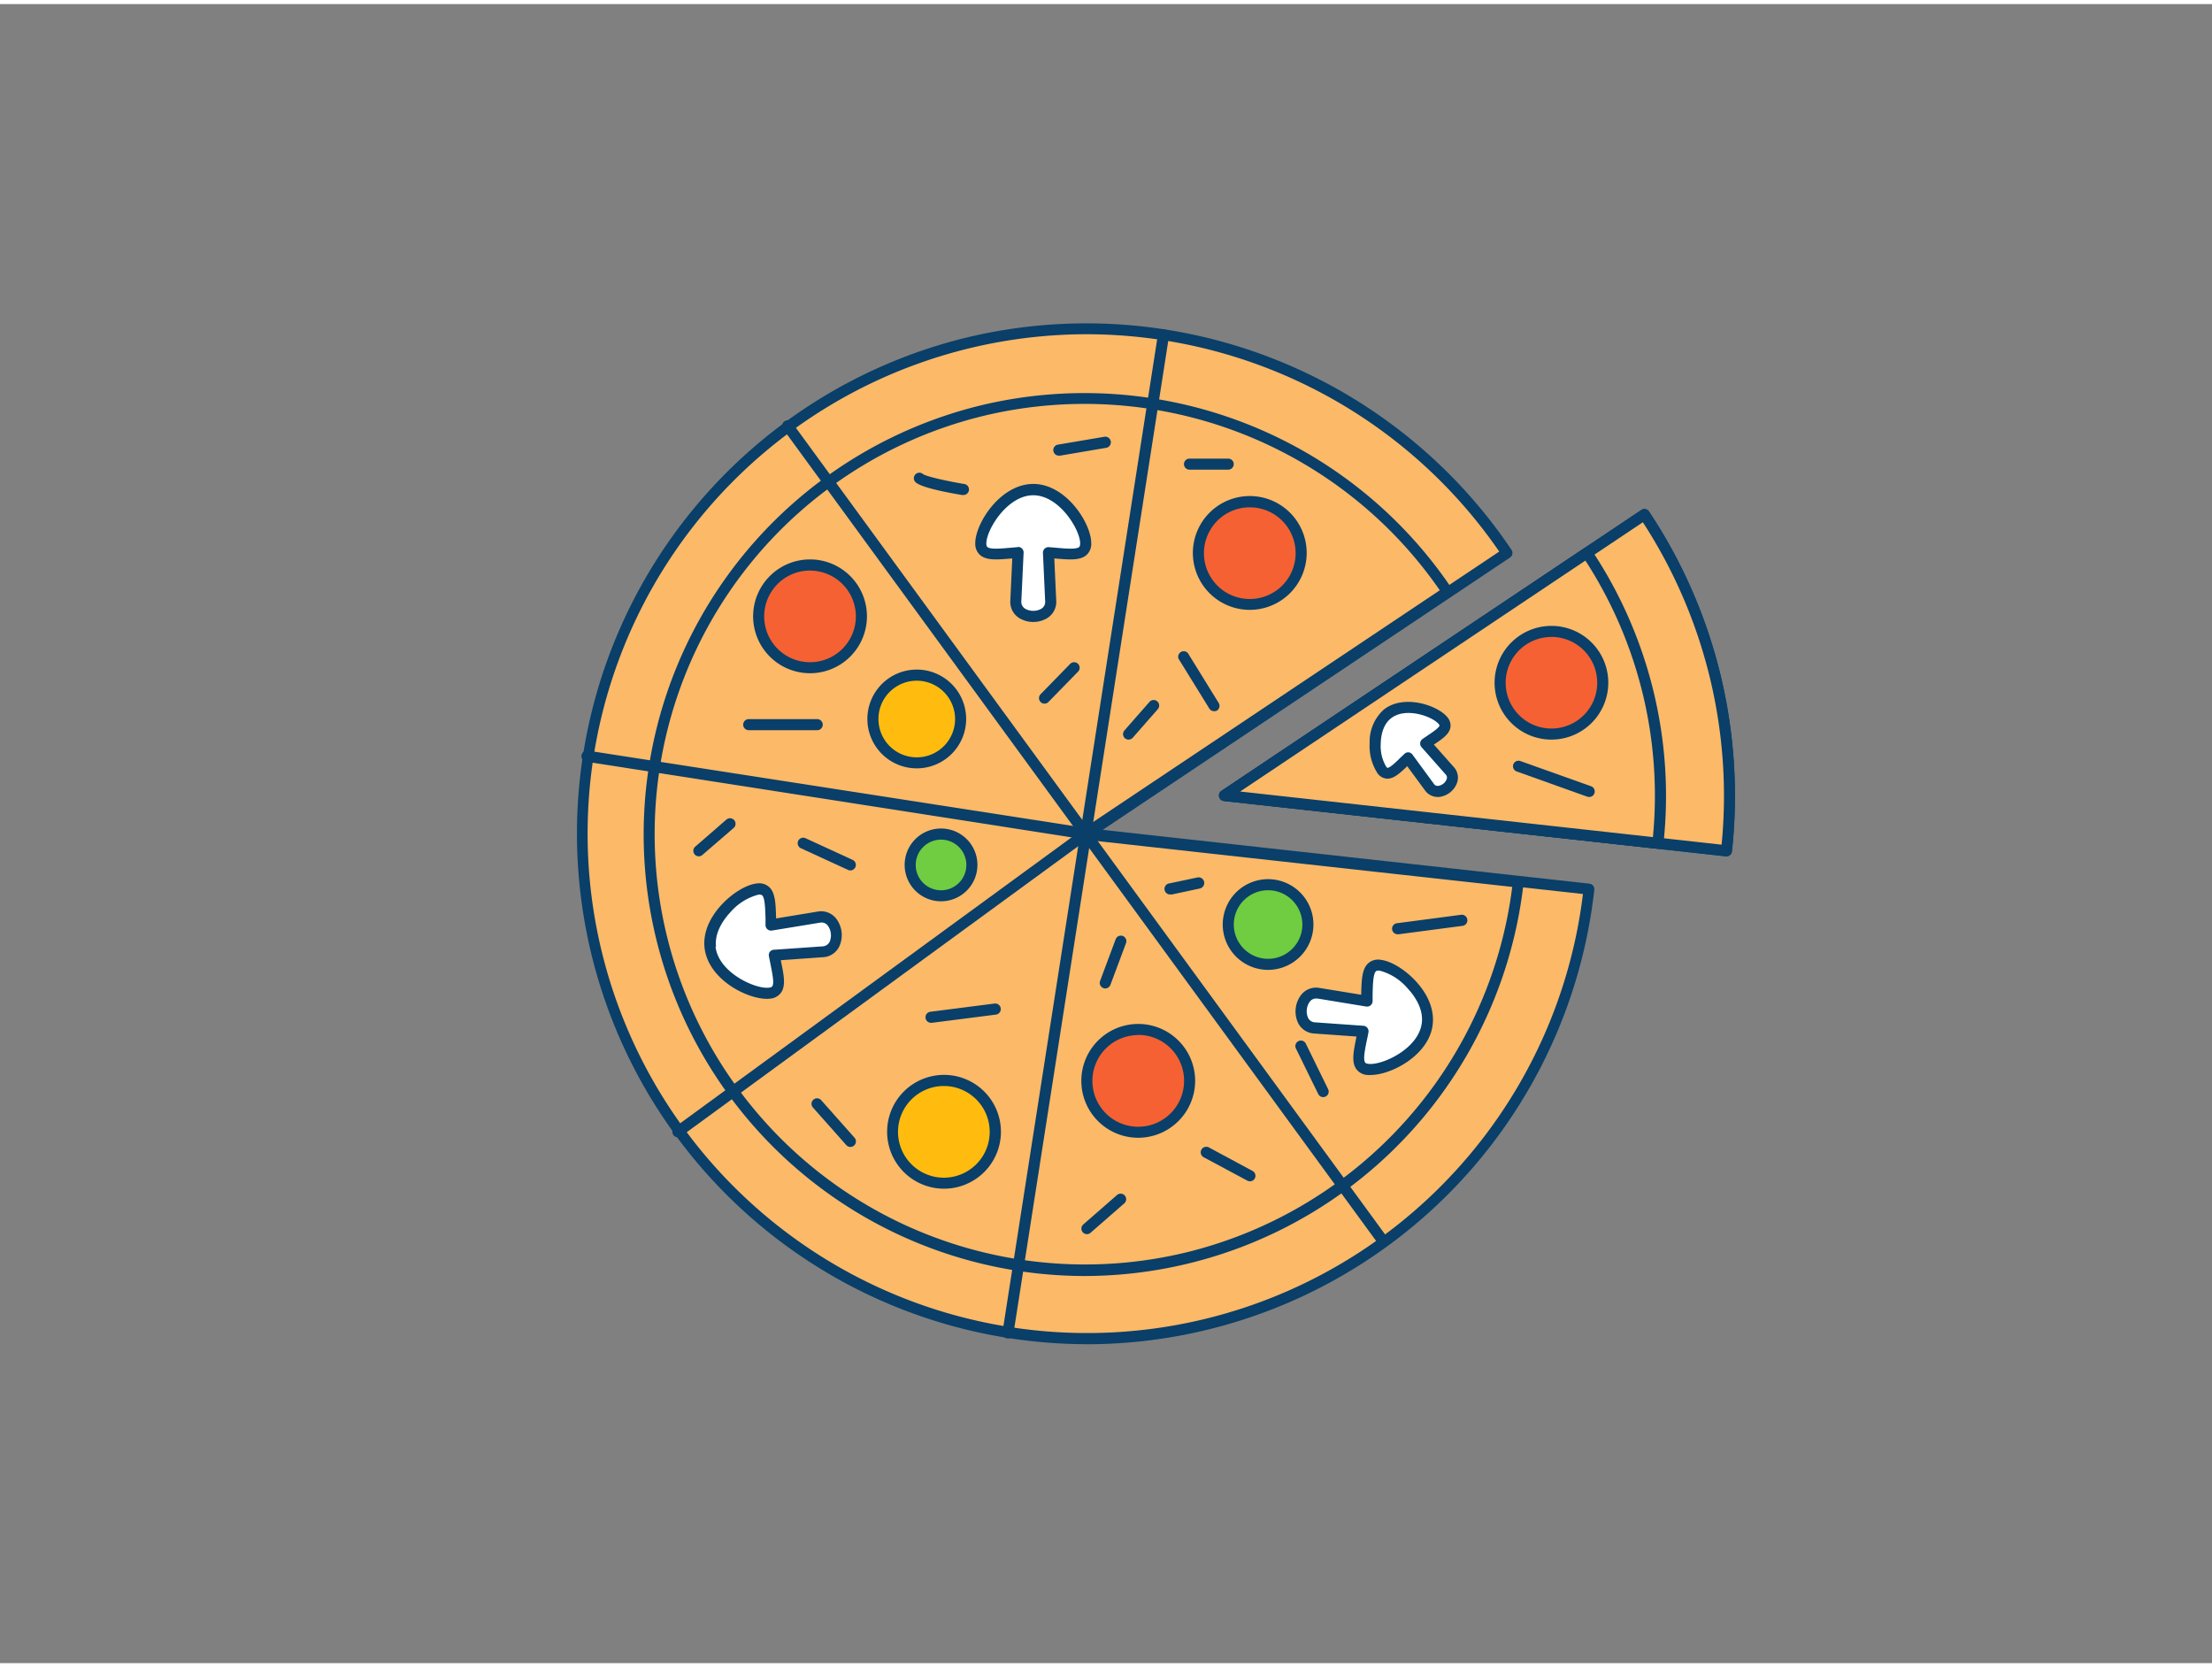 <svg xmlns="http://www.w3.org/2000/svg" viewBox="0 0 400 300" width="406" height="306" class="illustration styles_illustrationTablet__1DWOa"><rect x="0" y="0" width="400" height="300" fill="#808080" stroke="none"/><g id="_408_pizza_outline" data-name="#408_pizza_outline"><path d="M174.9,61.29a91.35,91.35,0,0,1,97.6,37.95l-10.39,6.94L196.57,150l78.36,8.67L287.35,160A91.32,91.32,0,1,1,174.9,61.29Z" fill="#fcb968"></path><path d="M196.57,242.33a92.33,92.33,0,0,1-21.91-182h0a92.66,92.66,0,0,1,98.67,38.36,1,1,0,0,1-.27,1.39l-73.65,49.24,88,9.73a1,1,0,0,1,.67.37,1,1,0,0,1,.22.74,92.41,92.41,0,0,1-91.78,82.18ZM196.43,59.7a90.3,90.3,0,0,0-87.59,111.74,90.33,90.33,0,0,0,177.41-10.52L196.46,151a1,1,0,0,1-.86-.76,1,1,0,0,1,.41-1.07L271.11,99A90.7,90.7,0,0,0,196.43,59.7ZM174.9,61.29h0Z" fill="#093f68"></path><path d="M177.5,73.52a78.85,78.85,0,0,1,84.25,32.75l-65.54,43.82,78.36,8.67A78.83,78.83,0,1,1,177.5,73.52Z" fill="#fcb968"></path><path d="M196.06,230a79.85,79.85,0,0,1-18.8-157.41h0a80.1,80.1,0,0,1,85.32,33.17,1,1,0,0,1,.15.75,1,1,0,0,1-.43.64L199,149.4l75.64,8.36a1,1,0,0,1,.88,1.11A80,80,0,0,1,196.06,230ZM177.74,74.49a77.82,77.82,0,1,0,36.93,151.2,78.09,78.09,0,0,0,58.79-66.05l-77.36-8.55a1,1,0,0,1-.45-1.83L260.36,106a78.09,78.09,0,0,0-82.62-31.51Zm-.24-1h0Z" fill="#093f68"></path><path d="M297.36,92.31a91.76,91.76,0,0,1,14.85,60.8l-12.42-1.37-78.36-8.66L287,99.25Z" fill="#fcb968"></path><path d="M312.21,154.11h-.11l-90.78-10a1,1,0,0,1-.45-1.82L296.8,91.48a1,1,0,0,1,1.39.27,92.84,92.84,0,0,1,15,61.47A1,1,0,0,1,312.21,154.11Zm-87.95-11.72L311.32,152A90.78,90.78,0,0,0,297.08,93.7Z" fill="#093f68"></path><path d="M297.36,92.31a91.76,91.76,0,0,1,14.85,60.8l-12.42-1.37-78.36-8.66L287,99.25Z" fill="#fcb968"></path><path d="M312.21,154.11h-.11l-90.78-10a1,1,0,0,1-.45-1.82L296.8,91.48a1,1,0,0,1,1.39.27,92.84,92.84,0,0,1,15,61.47A1,1,0,0,1,312.21,154.11Zm-87.95-11.72L311.32,152A90.78,90.78,0,0,0,297.08,93.7Z" fill="#093f68"></path><path d="M287,99.25a79.13,79.13,0,0,1,12.82,52.49l-78.36-8.66Z" fill="#fcb968"></path><path d="M299.79,152.74h-.11l-78.36-8.66a1,1,0,0,1-.45-1.82l65.55-43.83a1,1,0,0,1,.75-.15,1,1,0,0,1,.63.43,80.19,80.19,0,0,1,13,53.15,1.05,1.05,0,0,1-.37.67A1,1,0,0,1,299.79,152.74Zm-75.53-10.35,74.64,8.24a78.15,78.15,0,0,0-12.21-50Z" fill="#093f68"></path><path d="M196.32,151.05h-.15L106,137a1,1,0,1,1,.31-2l90.19,14a1,1,0,0,1,.08,2h-.21Z" fill="#093f68"></path><path d="M250.19,224.8a1,1,0,0,1-.81-.41L141.66,76.91a1,1,0,1,1,1.61-1.18L251,223.21a1,1,0,0,1-.81,1.59Z" fill="#093f68"></path><path d="M182.27,241.29l-.15,0a1,1,0,0,1-.84-1.14L209.4,59.68a1,1,0,1,1,2,.31L183.26,240.44A1,1,0,0,1,182.27,241.29Z" fill="#093f68"></path><path d="M122.59,204.92a1,1,0,0,1-.59-1.81l73.74-53.86a1,1,0,1,1,1.18,1.61l-73.74,53.87A1,1,0,0,1,122.59,204.92Z" fill="#093f68"></path><circle cx="146.48" cy="110.73" r="9.28" fill="#f56132"></circle><path d="M146.48,121a10.29,10.29,0,1,1,10.29-10.28A10.29,10.29,0,0,1,146.48,121Zm0-18.57a8.29,8.29,0,1,0,8.29,8.29A8.3,8.3,0,0,0,146.48,102.44Z" fill="#093f68"></path><circle cx="226.03" cy="99.25" r="9.28" fill="#f56132"></circle><path d="M226,109.54a10.29,10.29,0,1,1,10.29-10.29A10.3,10.3,0,0,1,226,109.54ZM226,91a8.29,8.29,0,1,0,8.29,8.28A8.28,8.28,0,0,0,226,91Z" fill="#093f68"></path><circle cx="205.84" cy="194.68" r="9.28" fill="#f56132"></circle><path d="M205.84,205a10.29,10.29,0,1,1,10.28-10.29A10.31,10.31,0,0,1,205.84,205Zm0-18.57a8.29,8.29,0,1,0,8.28,8.28A8.29,8.29,0,0,0,205.84,186.4Z" fill="#093f68"></path><circle cx="280.54" cy="122.71" r="9.28" fill="#f56132"></circle><path d="M280.54,133a10.28,10.28,0,1,1,10.29-10.28A10.29,10.29,0,0,1,280.54,133Zm0-18.56a8.28,8.28,0,1,0,8.29,8.28A8.29,8.29,0,0,0,280.54,114.43Z" fill="#093f68"></path><circle cx="170.68" cy="203.92" r="9.28" fill="#ffbc0e"></circle><path d="M170.68,214.21A10.29,10.29,0,1,1,181,203.92,10.3,10.3,0,0,1,170.68,214.21Zm0-18.57a8.29,8.29,0,1,0,8.29,8.28A8.29,8.29,0,0,0,170.68,195.64Z" fill="#093f68"></path><circle cx="165.79" cy="129.28" r="7.92" fill="#ffbc0e"></circle><path d="M165.79,138.2a8.93,8.93,0,1,1,8.92-8.92A8.93,8.93,0,0,1,165.79,138.2Zm0-15.85a6.93,6.93,0,1,0,6.92,6.93A6.94,6.94,0,0,0,165.79,122.35Z" fill="#093f68"></path><path d="M186.85,87.78c-5.24,0-9.49,6.6-9.49,9.71,0,2.55,2.84,2,6.74,1.67l-.41,8.76c-.17,3.74,6.49,3.74,6.31,0l-.4-8.76c3.89.3,6.73.88,6.73-1.67C196.33,94.38,192.09,87.78,186.85,87.78Z" fill="#fff"></path><path d="M186.85,111.73a4.82,4.82,0,0,1-2.43-.64,3.44,3.44,0,0,1-1.72-3.22l.35-7.62h-.17c-2.53.22-4.54.4-5.69-.66a2.72,2.72,0,0,1-.83-2.11c0-3.57,4.54-10.71,10.49-10.71s10.48,7.14,10.48,10.71a2.71,2.71,0,0,1-.82,2.11c-1.16,1.06-3.16.88-5.7.66h-.16l.35,7.62a3.46,3.46,0,0,1-1.72,3.22A4.85,4.85,0,0,1,186.85,111.73ZM184.1,98.16a1,1,0,0,1,.7.28,1,1,0,0,1,.3.77l-.41,8.75a1.45,1.45,0,0,0,.75,1.41,3,3,0,0,0,2.81,0A1.43,1.43,0,0,0,189,108l-.4-8.75a1,1,0,0,1,.3-.77,1,1,0,0,1,.77-.28l1.32.11c1.8.16,3.66.32,4.17-.14,0,0,.17-.17.17-.64,0-2.45-3.76-8.71-8.48-8.71s-8.49,6.26-8.49,8.71c0,.47.14.6.18.64.51.46,2.37.3,4.17.14l1.32-.11Z" fill="#093f68"></path><path d="M258.13,184.34c.61-5.2-5.45-10.19-8.54-10.55-2.52-.3-2.28,2.59-2.44,6.5l-8.65-1.43c-3.7-.61-4.47,6-.73,6.27l8.74.61c-.75,3.84-1.65,6.59.87,6.89C250.47,193,257.52,189.54,258.13,184.34Z" fill="#fff"></path><path d="M247.84,193.65a5.17,5.17,0,0,1-.57,0,2.7,2.7,0,0,1-2-1.06c-.92-1.27-.51-3.24,0-5.73a.85.85,0,0,1,0-.17l-7.61-.54a3.45,3.45,0,0,1-3-2.08,4.93,4.93,0,0,1,.57-4.83,3.43,3.43,0,0,1,3.39-1.33l7.53,1.23a1,1,0,0,1,0-.17c.07-2.54.13-4.55,1.32-5.57a2.73,2.73,0,0,1,2.19-.58c1.86.22,4.32,1.7,6.27,3.77,2.34,2.49,3.45,5.29,3.15,7.9C258.47,190.06,251.58,193.65,247.84,193.65ZM238,179.82a1.43,1.43,0,0,0-1.18.61,3,3,0,0,0-.32,2.79,1.44,1.44,0,0,0,1.31.91l8.74.62a1,1,0,0,1,.91,1.18c-.08.45-.17.88-.26,1.3-.37,1.77-.74,3.6-.34,4.15,0,.05.14.2.61.26,2.45.29,9.09-2.73,9.64-7.42.32-2.71-1.5-5.1-2.62-6.29a10,10,0,0,0-5-3.15c-.47-.05-.61.06-.66.1-.52.45-.57,2.32-.62,4.12,0,.43,0,.87,0,1.33a1,1,0,0,1-.37.73,1,1,0,0,1-.79.21l-8.65-1.42Z" fill="#093f68"></path><path d="M128.4,170.57c-.61-5.21,5.45-10.19,8.54-10.55,2.53-.3,2.28,2.59,2.44,6.49l8.65-1.42c3.7-.61,4.48,6,.74,6.26L140,172c.75,3.84,1.66,6.59-.87,6.89C136.06,179.22,129,175.77,128.4,170.57Z" fill="#fff"></path><path d="M138.69,179.88c-3.74,0-10.63-3.59-11.28-9.2h0c-.31-2.6.81-5.4,3.14-7.89,1.95-2.07,4.41-3.55,6.27-3.77a2.73,2.73,0,0,1,2.2.58c1.18,1,1.24,3,1.32,5.58v.16l7.53-1.24a3.45,3.45,0,0,1,3.39,1.34,4.93,4.93,0,0,1,.57,4.83,3.44,3.44,0,0,1-3,2.08l-7.61.54,0,.16c.52,2.5.92,4.46,0,5.73a2.71,2.71,0,0,1-2,1.07A5.35,5.35,0,0,1,138.69,179.88Zm-9.3-9.43c.55,4.69,7.2,7.7,9.65,7.41.46-.05.57-.2.61-.25.4-.55,0-2.38-.35-4.15-.08-.42-.17-.85-.26-1.3a1,1,0,0,1,.19-.8A1,1,0,0,1,140,171l8.75-.61a1.48,1.48,0,0,0,1.31-.91,3,3,0,0,0-.33-2.79,1.41,1.41,0,0,0-1.48-.58l-8.66,1.42a1,1,0,0,1-.79-.21,1,1,0,0,1-.37-.74c0-.45,0-.89,0-1.31-.06-1.81-.11-3.68-.63-4.13-.05,0-.18-.15-.65-.1a10.06,10.06,0,0,0-5.05,3.15c-1.11,1.19-2.94,3.58-2.62,6.29Z" fill="#093f68"></path><path d="M250.84,128.37c-3.05,2.47-2.42,8.31-1,10.12,1.2,1.49,2.58-.19,4.71-2.19l3.89,5.29c1.66,2.26,5.53-.87,3.67-3l-4.35-4.91c2.41-1.66,4.33-2.66,3.14-4.14C259.47,127.76,253.89,125.91,250.84,128.37Z" fill="#fff"></path><path d="M260,143.38a2.85,2.85,0,0,1-2.32-1.2l-3.21-4.37c-1.36,1.31-2.47,2.32-3.7,2.25a2.27,2.27,0,0,1-1.65-.94,9,9,0,0,1-1.44-5.46,7.81,7.81,0,0,1,2.54-6.07c3.58-2.88,9.77-.79,11.5,1.35a2.31,2.31,0,0,1,.57,1.82c-.19,1.23-1.41,2.08-3,3.14l3.6,4.06a2.83,2.83,0,0,1,.56,2.94,3.93,3.93,0,0,1-3,2.44A2.09,2.09,0,0,1,260,143.38Zm-5.4-8.08h.1a1,1,0,0,1,.71.4l3.88,5.3a.82.82,0,0,0,.86.36,1.94,1.94,0,0,0,1.44-1.16.82.82,0,0,0-.18-.91l-4.35-4.92a1,1,0,0,1,.18-1.48l.82-.56c.92-.62,2.19-1.47,2.25-1.87a.57.57,0,0,0-.14-.26c-1.11-1.38-6.05-3.18-8.69-1-1.51,1.22-1.78,3.37-1.8,4.55a7.29,7.29,0,0,0,1,4.17c.11.13.2.19.23.19.42,0,1.5-1,2.3-1.81l.72-.68A1,1,0,0,1,254.59,135.3Z" fill="#093f68"></path><path d="M219.53,127.86a1,1,0,0,1-.85-.48l-5.56-9a1,1,0,0,1,1.7-1l5.56,9a1,1,0,0,1-.33,1.38A1,1,0,0,1,219.53,127.86Z" fill="#093f68"></path><path d="M287.35,143.38a1,1,0,0,1-.33-.06l-12.79-4.57a1,1,0,0,1,.68-1.88l12.78,4.56a1,1,0,0,1-.34,1.95Z" fill="#093f68"></path><path d="M147.78,131.3H135.39a1,1,0,0,1,0-2h12.39a1,1,0,1,1,0,2Z" fill="#093f68"></path><path d="M168.42,184.21a1,1,0,0,1-.12-2l11.54-1.48a1,1,0,1,1,.25,2l-11.54,1.48Z" fill="#093f68"></path><path d="M199.87,178a.84.84,0,0,1-.35-.07,1,1,0,0,1-.59-1.28l2.82-7.55a1,1,0,0,1,1.28-.59,1,1,0,0,1,.59,1.29l-2.82,7.55A1,1,0,0,1,199.87,178Z" fill="#093f68"></path><path d="M226,212.86a1,1,0,0,1-.47-.12l-7.87-4.22a1,1,0,0,1,.95-1.77L226.5,211a1,1,0,0,1-.47,1.88Z" fill="#093f68"></path><path d="M196.55,222.43a1,1,0,0,1-.66-1.75l6.13-5.35a1,1,0,0,1,1.32,1.5l-6.13,5.35A1,1,0,0,1,196.55,222.43Z" fill="#093f68"></path><path d="M153.78,206.66a1,1,0,0,1-.74-.33l-6-6.76a1,1,0,1,1,1.49-1.33l6,6.76a1,1,0,0,1-.75,1.66Z" fill="#093f68"></path><path d="M188.89,126.5a1,1,0,0,1-.72-1.7l5.35-5.49a1,1,0,1,1,1.43,1.4l-5.35,5.48A1,1,0,0,1,188.89,126.5Z" fill="#093f68"></path><path d="M174.14,88.78H174c-5-.85-7.89-1.66-8.52-2.41A1,1,0,0,1,166.93,85c.65.44,4.31,1.26,7.37,1.77a1,1,0,0,1-.16,2ZM167,85.07h0Zm-.07-.06Z" fill="#093f68"></path><circle cx="229.3" cy="166.44" r="7.2" fill="#70cc40"></circle><path d="M229.3,174.64a8.2,8.2,0,1,1,8.21-8.2A8.21,8.21,0,0,1,229.3,174.64Zm0-14.4a6.2,6.2,0,1,0,6.21,6.2A6.21,6.21,0,0,0,229.3,160.24Z" fill="#093f68"></path><circle cx="170.18" cy="155.66" r="5.57" fill="#70cc40"></circle><path d="M170.18,162.24a6.58,6.58,0,1,1,6.57-6.58A6.59,6.59,0,0,1,170.18,162.24Zm0-11.15a4.58,4.58,0,1,0,4.57,4.57A4.58,4.58,0,0,0,170.18,151.09Z" fill="#093f68"></path><path d="M153.78,156.66a1,1,0,0,1-.41-.09l-8.54-3.92a1,1,0,1,1,.83-1.82l8.54,3.93a1,1,0,0,1-.42,1.9Z" fill="#093f68"></path><path d="M126.38,154.11a1,1,0,0,1-.76-.34,1,1,0,0,1,.1-1.41l5.63-4.89a1,1,0,1,1,1.32,1.51L127,153.87A1,1,0,0,1,126.38,154.11Z" fill="#093f68"></path><path d="M204.09,133a1,1,0,0,1-.66-.24,1,1,0,0,1-.09-1.42l4.5-5.13a1,1,0,1,1,1.51,1.31l-4.51,5.14A1,1,0,0,1,204.09,133Z" fill="#093f68"></path><path d="M222.1,84.19h-7a1,1,0,0,1,0-2h7a1,1,0,0,1,0,2Z" fill="#093f68"></path><path d="M191.56,81.65a1,1,0,0,1-.17-2l8.31-1.41a1,1,0,0,1,.33,2l-8.3,1.41Z" fill="#093f68"></path><path d="M252.8,168.2a1,1,0,0,1-.13-2l11.54-1.52a1,1,0,1,1,.26,2l-11.54,1.52Z" fill="#093f68"></path><path d="M211.69,161a1,1,0,0,1-.21-2l5.06-1.07a1,1,0,1,1,.41,2l-5,1.07A.75.75,0,0,1,211.69,161Z" fill="#093f68"></path><line x1="239.28" y1="196.65" x2="235.32" y2="188.49" fill="#fcb968"></line><path d="M239.29,197.65a1,1,0,0,1-.91-.56l-4-8.16a1,1,0,1,1,1.79-.88l4,8.17a1,1,0,0,1-.46,1.33A1,1,0,0,1,239.29,197.65Z" fill="#093f68"></path></g></svg>